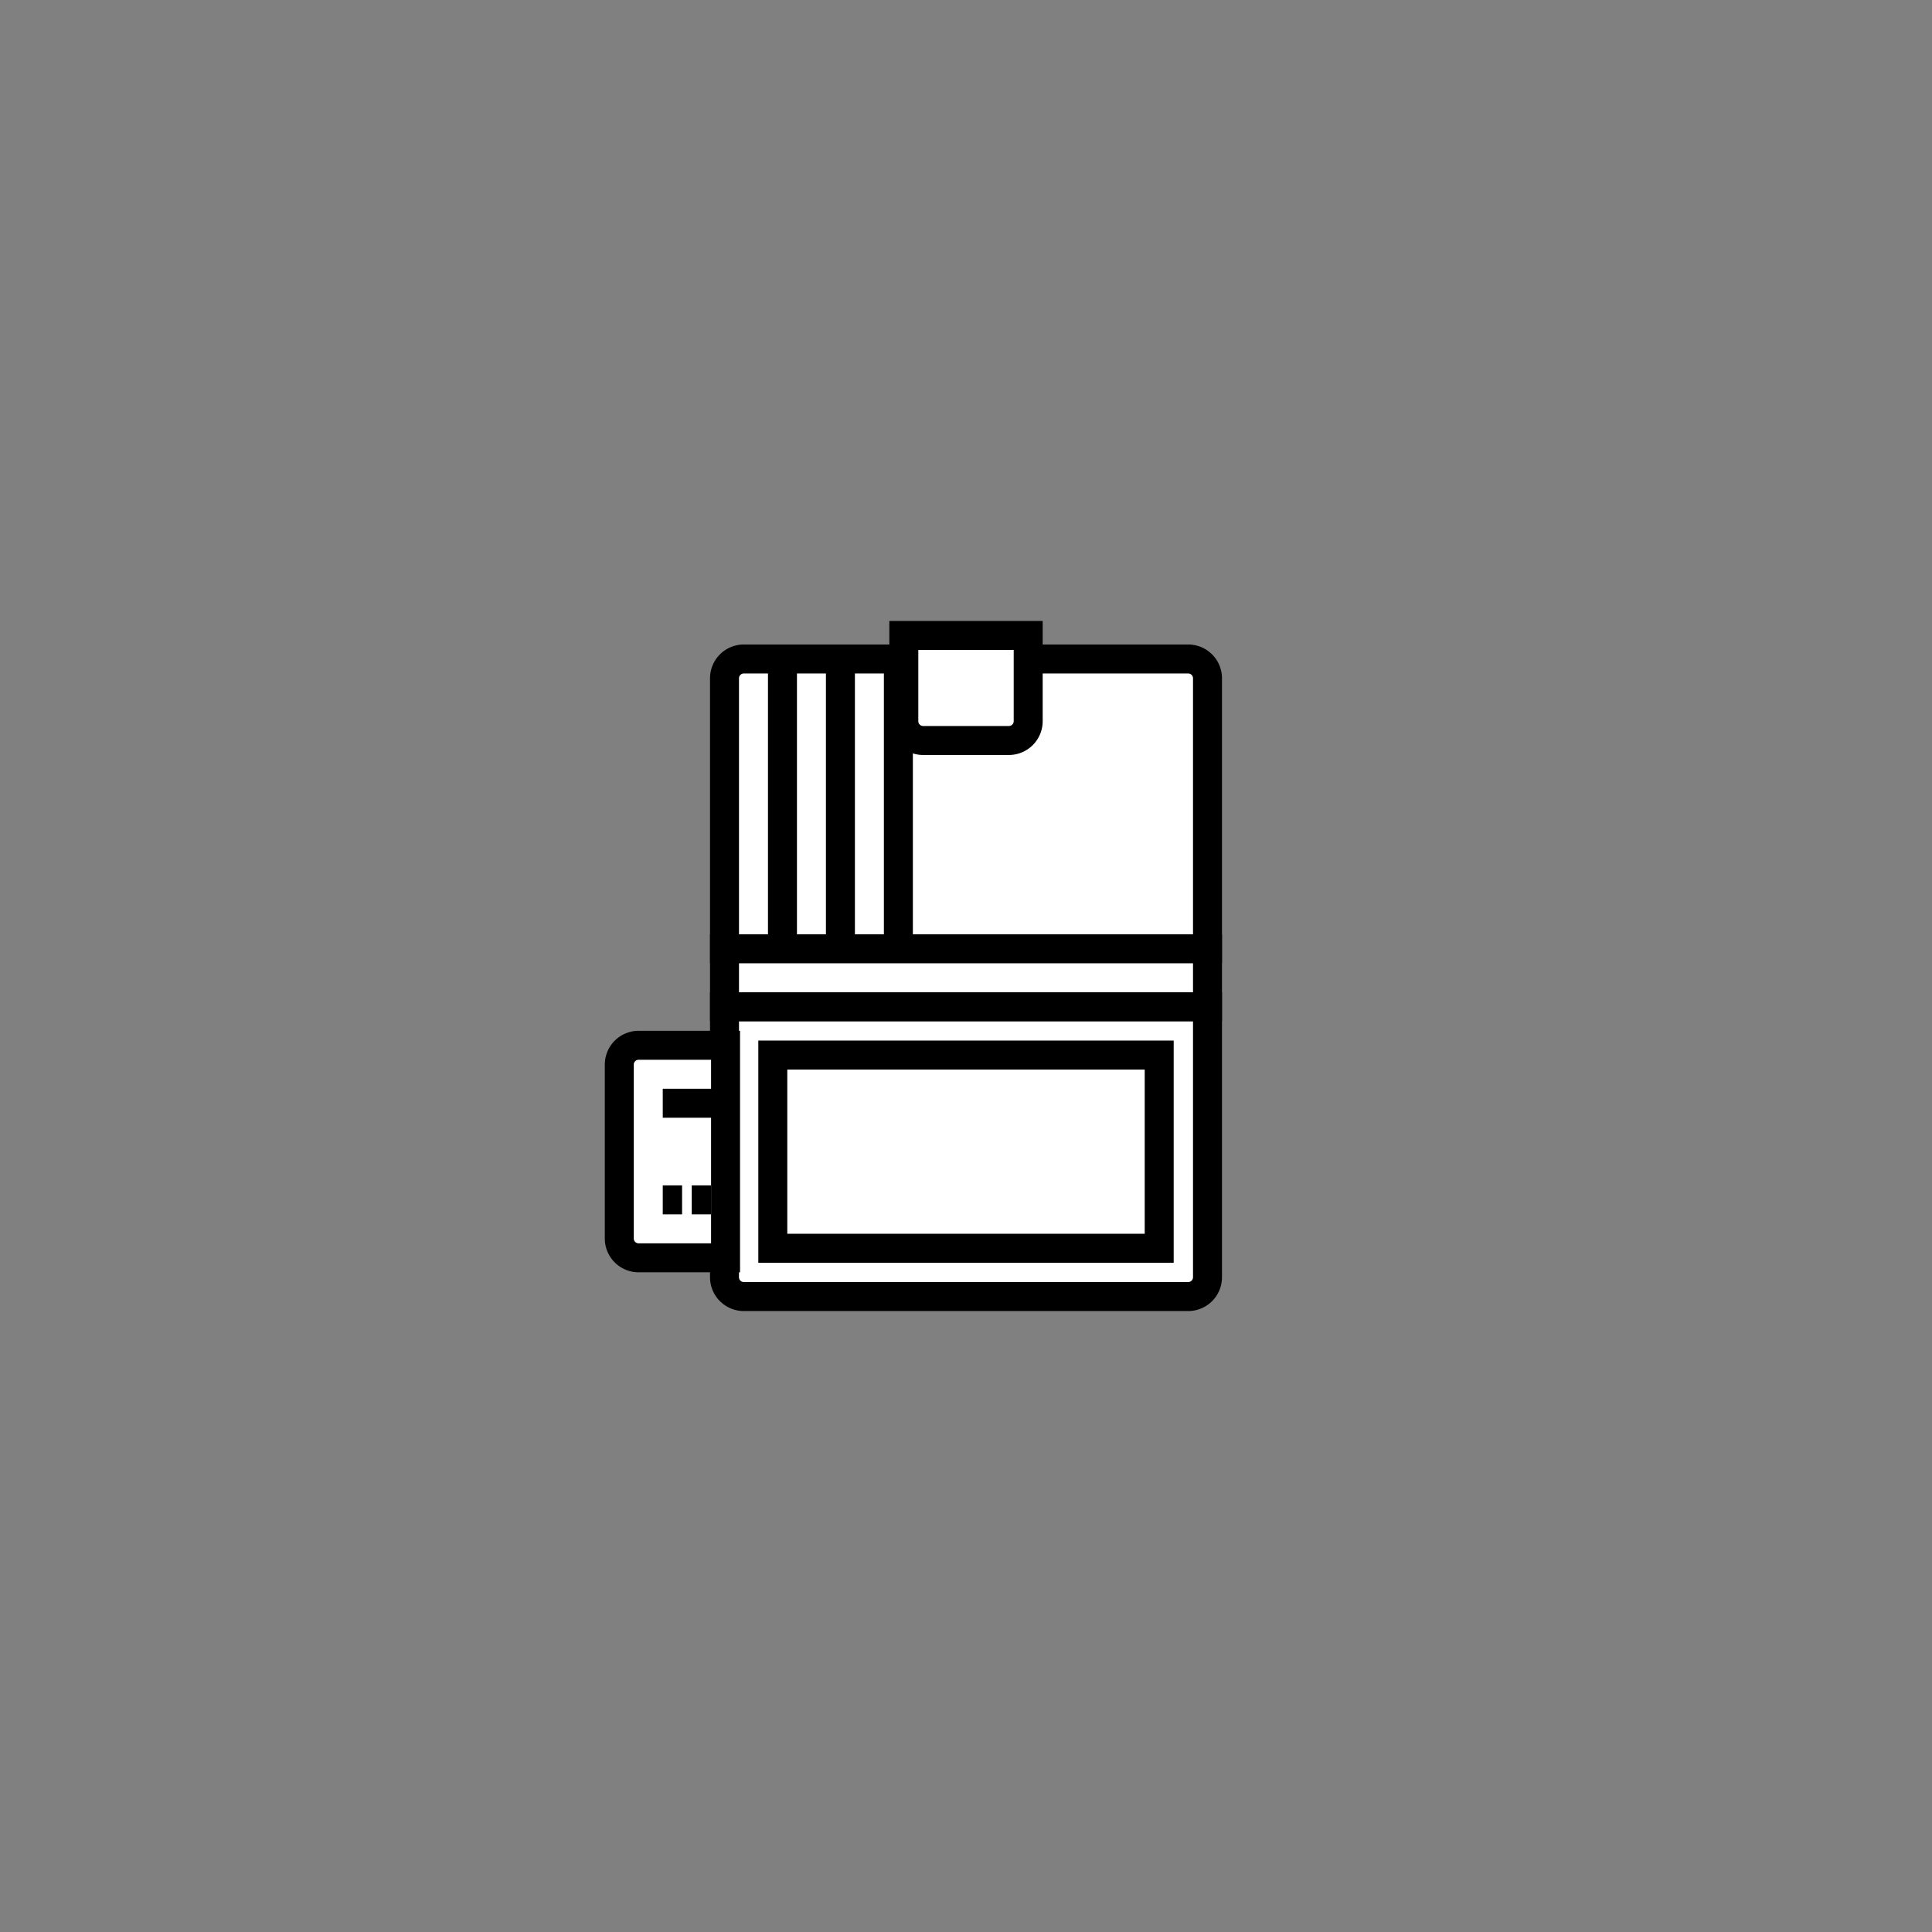 <svg id="Layer_2" data-name="Layer 2" xmlns="http://www.w3.org/2000/svg" viewBox="0 0 200 200"><rect x="0" y="0" width="200" height="200" fill="#808080" stroke="none"/><defs><style>.cls-1{fill:#fff;}.cls-1,.cls-2,.cls-3{stroke:#000;stroke-miterlimit:10;stroke-width:3px;}.cls-2,.cls-3{fill:none;}.cls-3{stroke-dasharray:2 1;}</style></defs><title>icons</title><path class="cls-1" d="M75,104.219h50a0,0,0,0,1,0,0v28a2,2,0,0,1-2,2H77a2,2,0,0,1-2-2v-28A0,0,0,0,1,75,104.219Z"/><path class="cls-1" d="M75,68.219h50a0,0,0,0,1,0,0v28a2,2,0,0,1-2,2H77a2,2,0,0,1-2-2v-28A0,0,0,0,1,75,68.219Z" transform="translate(200 166.437) rotate(180)"/><rect class="cls-1" x="80" y="109.219" width="40" height="20"/><rect class="cls-1" x="75" y="98.219" width="50" height="6"/><path class="cls-1" d="M93.563,65.781h12.875a0,0,0,0,1,0,0v8.875a2,2,0,0,1-2,2H95.563a2,2,0,0,1-2-2V65.781A0,0,0,0,1,93.563,65.781Z"/><line class="cls-2" x1="81" y1="68.219" x2="81" y2="98.219"/><line class="cls-2" x1="87" y1="68.219" x2="87" y2="98.219"/><line class="cls-2" x1="93" y1="68.219" x2="93" y2="98.219"/><path class="cls-1" d="M66.109,108.208h9a0,0,0,0,1,0,0v22a0,0,0,0,1,0,0h-9a2,2,0,0,1-2-2v-18A2,2,0,0,1,66.109,108.208Z"/><line class="cls-3" x1="68.609" y1="124.209" x2="75.109" y2="124.209"/><line class="cls-2" x1="68.609" y1="114.208" x2="75.109" y2="114.208"/></svg>